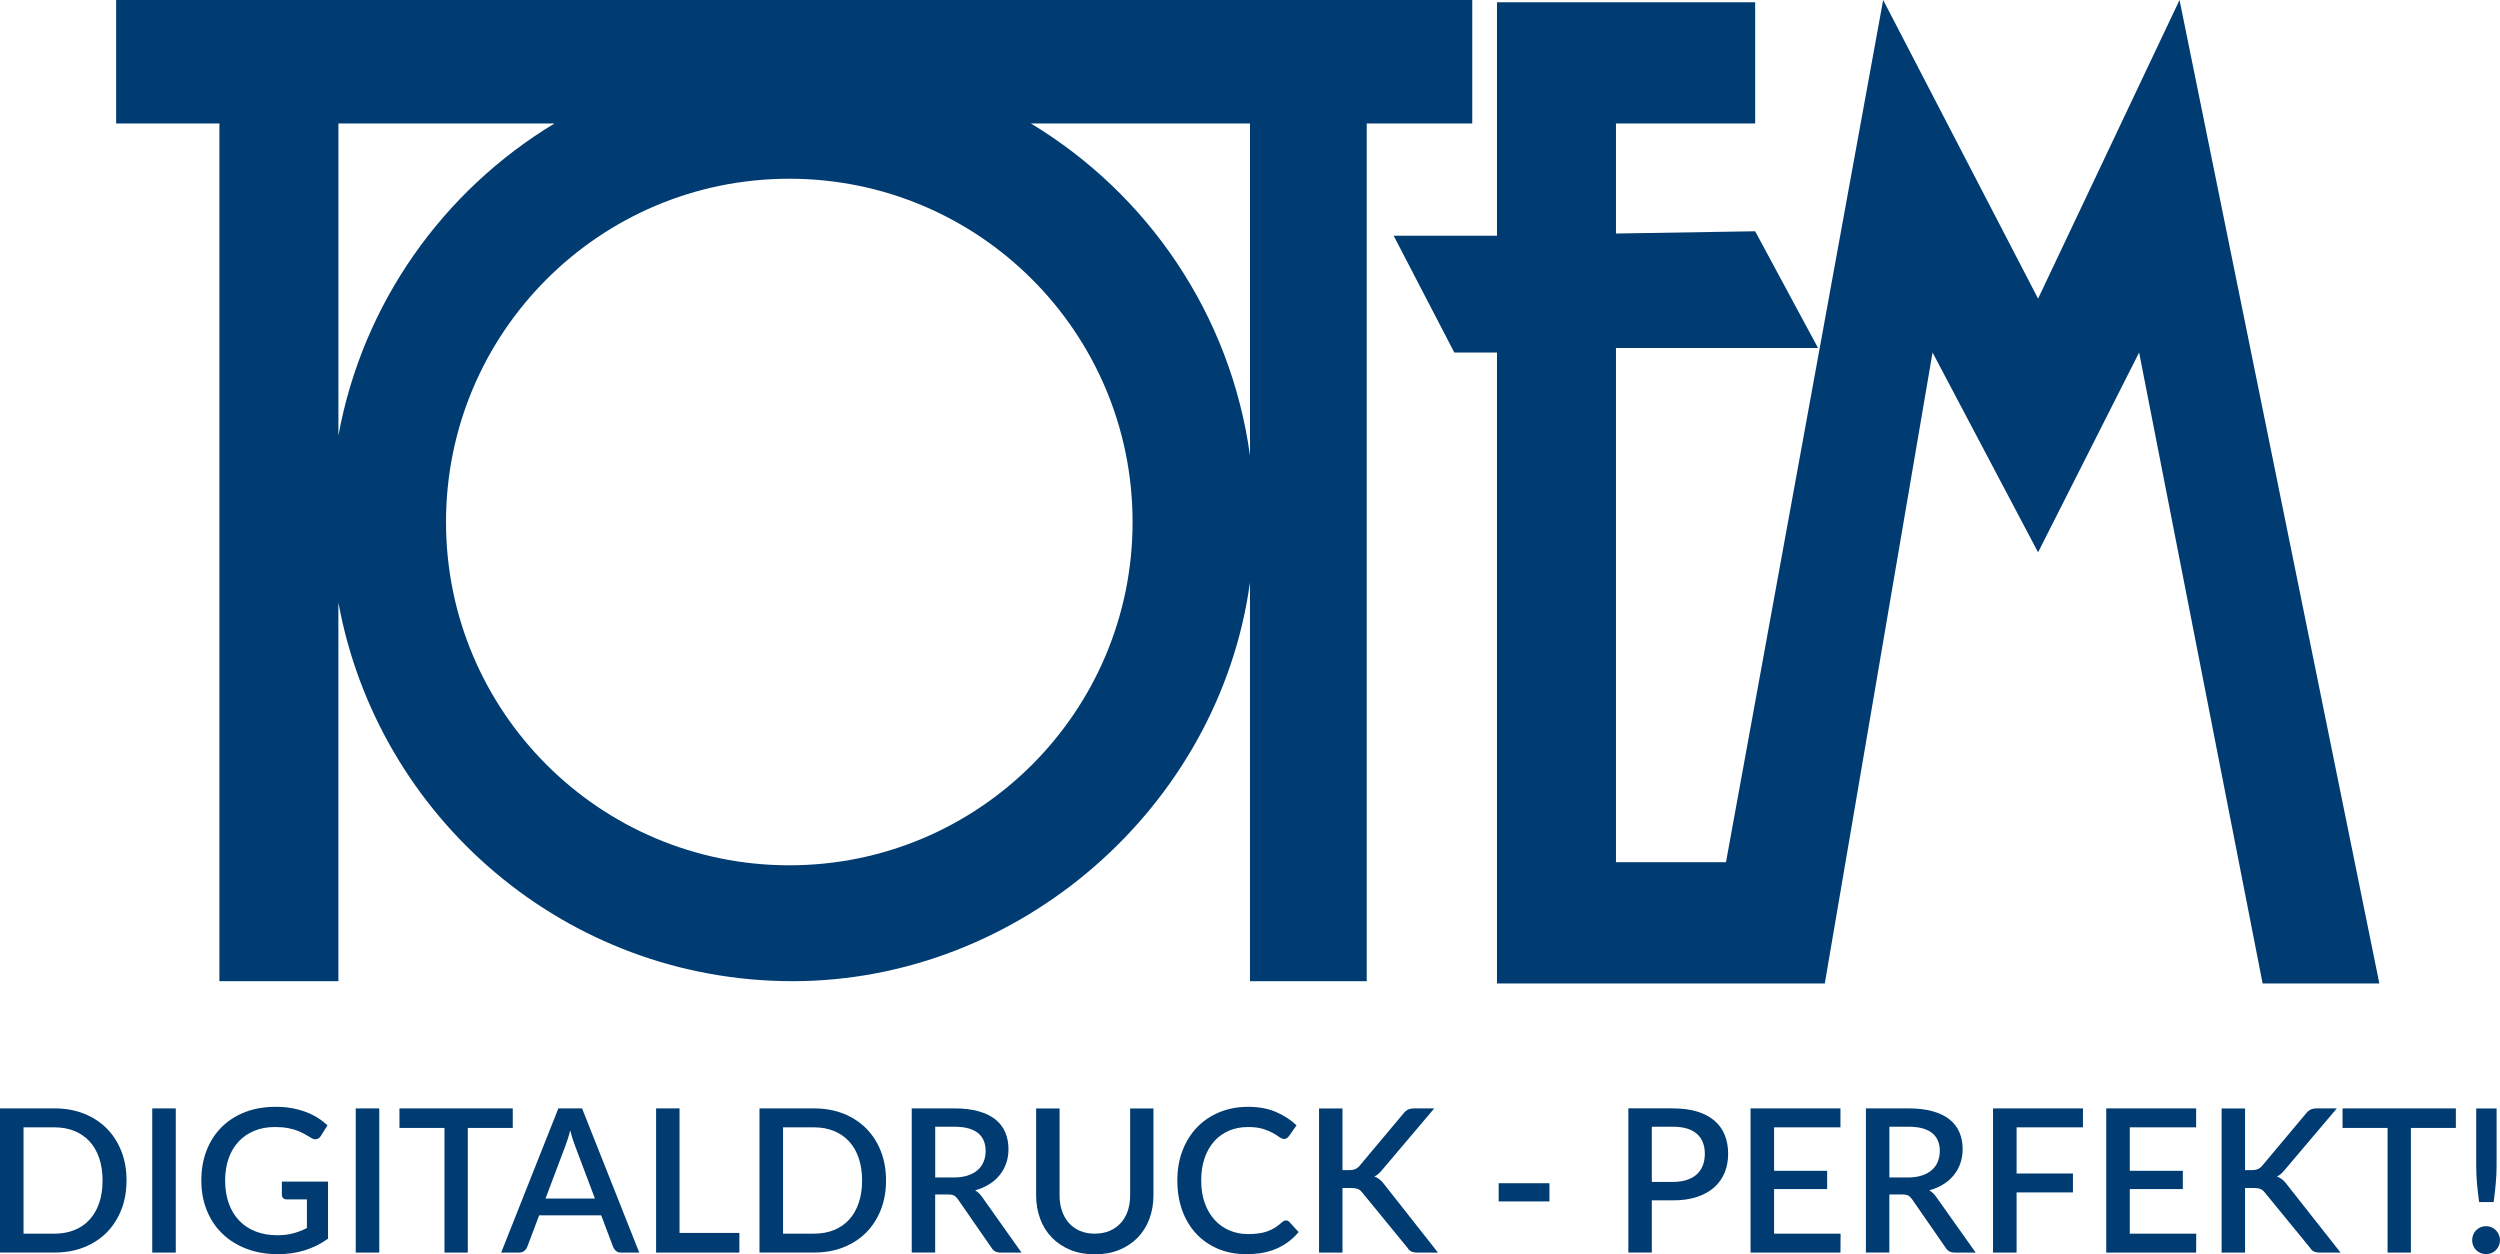 <?xml version="1.0" encoding="UTF-8"?><svg id="Warstwa_1" xmlns="http://www.w3.org/2000/svg" viewBox="0 0 796.72 399.73"><defs><style>.cls-1{fill:#003b71;}</style></defs><g><polygon class="cls-1" points="694.59 0 649.51 95.17 600.14 0 550.05 274.77 514.99 274.77 514.99 110.91 579.39 110.91 559.35 73.7 514.99 74.42 514.99 39.35 559.35 39.35 559.35 .72 477.07 .72 477.07 75.13 444.15 75.13 463.47 112.34 477.07 112.34 477.07 313.41 581.54 313.41 615.88 112.34 649.51 176.02 681.71 112.34 721.07 313.41 758.27 313.41 694.59 0"/><path class="cls-1" d="m37.01,0v39.35h32.91v273.34h37.92v-120.69c12.54,68.63,72.52,120.69,144.77,120.69s135.86-55.31,145.74-127.06v127.06h37.21V39.35h33.63V0H37.01Zm70.84,39.35h68.86c-35.46,21.41-61.14,57.24-68.86,99.45V39.35Zm143.69,236.41c-60.42,0-109.4-48.98-109.4-109.4s48.98-109.4,109.4-109.4,109.4,48.98,109.4,109.4-48.98,109.4-109.4,109.4Zm146.82-130.59c-6.19-44.95-32.6-83.35-69.83-105.82h69.83v105.82Z"/></g><g><path class="cls-1" d="m40.32,376.21c0,3.4-.55,6.52-1.66,9.33-1.11,2.82-2.67,5.23-4.67,7.25-2.01,2.02-4.42,3.59-7.25,4.71-2.82,1.12-5.95,1.67-9.39,1.67H0v-45.94h17.36c3.44,0,6.57.56,9.39,1.67,2.82,1.12,5.23,2.69,7.25,4.71,2,2.02,3.56,4.44,4.67,7.25,1.1,2.82,1.66,5.93,1.66,9.33Zm-7.63,0c0-2.63-.36-5.01-1.07-7.11-.71-2.11-1.73-3.88-3.06-5.33-1.33-1.45-2.94-2.56-4.83-3.34-1.89-.77-4.01-1.16-6.37-1.16H7.5v33.88h9.86c2.36,0,4.49-.38,6.37-1.15,1.9-.77,3.51-1.87,4.83-3.33,1.34-1.46,2.35-3.23,3.06-5.33.71-2.1,1.07-4.47,1.07-7.13Z"/><path class="cls-1" d="m56.02,399.18h-7.5v-45.94h7.5v45.94Z"/><path class="cls-1" d="m104.54,376.56v18.19c-4.57,3.29-9.89,4.94-15.95,4.94-3.72,0-7.09-.58-10.09-1.74-3.01-1.16-5.58-2.78-7.7-4.85-2.13-2.07-3.77-4.54-4.91-7.41-1.15-2.87-1.73-6.03-1.73-9.48s.55-6.64,1.66-9.52c1.11-2.88,2.7-5.36,4.75-7.43,2.07-2.07,4.56-3.68,7.47-4.82,2.91-1.14,6.19-1.71,9.83-1.71,1.85,0,3.57.15,5.15.43,1.58.29,3.05.69,4.42,1.2s2.62,1.13,3.77,1.85c1.15.72,2.2,1.53,3.16,2.42l-2.14,3.41c-.34.53-.77.86-1.31.99-.53.12-1.1,0-1.73-.38-.61-.36-1.27-.75-1.96-1.15-.69-.41-1.49-.78-2.38-1.13s-1.92-.64-3.1-.86c-1.17-.23-2.55-.34-4.15-.34-2.42,0-4.61.4-6.55,1.2-1.95.8-3.61,1.94-4.99,3.41s-2.45,3.27-3.2,5.38c-.74,2.11-1.11,4.46-1.11,7.05,0,2.74.39,5.19,1.18,7.35.78,2.16,1.9,3.99,3.35,5.49,1.44,1.5,3.2,2.64,5.25,3.43,2.05.79,4.34,1.18,6.87,1.18,1.9,0,3.58-.2,5.06-.61,1.48-.41,2.93-.97,4.35-1.69v-9.12h-6.41c-.49,0-.87-.13-1.15-.4s-.42-.61-.42-1.04v-4.24h14.71Z"/><path class="cls-1" d="m120.87,399.18h-7.5v-45.94h7.5v45.94Z"/><path class="cls-1" d="m163.41,359.46h-14.33v39.72h-7.43v-39.72h-14.35v-6.22h36.11v6.22Z"/><path class="cls-1" d="m203.73,399.18h-5.78c-.66,0-1.19-.16-1.59-.49-.41-.33-.71-.74-.93-1.23l-3.83-10.14h-19.78l-3.83,10.14c-.18.43-.47.82-.9,1.18s-.95.54-1.59.54h-5.78l18.22-45.94h7.56l18.22,45.94Zm-14.14-17.23l-6.32-16.78c-.51-1.3-1.03-2.95-1.56-4.94-.24,1-.49,1.92-.77,2.76-.28.84-.53,1.58-.77,2.22l-6.32,16.75h15.73Z"/><path class="cls-1" d="m235.63,392.93v6.25h-26.54v-45.94h7.47v39.69h19.08Z"/><path class="cls-1" d="m282.37,376.21c0,3.4-.55,6.52-1.66,9.33-1.11,2.82-2.67,5.23-4.67,7.25-2.01,2.02-4.42,3.59-7.25,4.71-2.82,1.12-5.95,1.67-9.39,1.67h-17.36v-45.94h17.36c3.44,0,6.57.56,9.39,1.67,2.82,1.12,5.23,2.69,7.25,4.71,2,2.02,3.56,4.44,4.67,7.25,1.1,2.82,1.66,5.93,1.66,9.33Zm-7.63,0c0-2.63-.36-5.01-1.07-7.11-.71-2.11-1.73-3.88-3.06-5.33-1.33-1.45-2.94-2.56-4.83-3.34-1.89-.77-4.01-1.16-6.37-1.16h-9.86v33.88h9.86c2.36,0,4.49-.38,6.37-1.15,1.9-.77,3.51-1.87,4.83-3.33,1.34-1.46,2.35-3.23,3.06-5.33.71-2.1,1.07-4.47,1.07-7.13Z"/><path class="cls-1" d="m325.53,399.18h-6.67c-1.32,0-2.28-.51-2.88-1.53l-10.72-15.48c-.36-.53-.76-.91-1.18-1.15-.42-.23-1.06-.35-1.91-.35h-4.14v18.5h-7.47v-45.94h13.52c3.03,0,5.63.31,7.81.93,2.18.62,3.97,1.5,5.38,2.63,1.4,1.14,2.44,2.51,3.11,4.1.67,1.6,1.01,3.37,1.01,5.33,0,1.6-.24,3.08-.72,4.47-.47,1.38-1.17,2.64-2.07,3.77-.9,1.13-2.01,2.11-3.33,2.93-1.32.83-2.82,1.48-4.5,1.95.91.55,1.7,1.33,2.36,2.33l12.41,17.51Zm-21.63-23.93c1.7,0,3.19-.21,4.47-.62,1.27-.41,2.34-.99,3.19-1.74.85-.75,1.49-1.63,1.91-2.67.43-1.03.64-2.18.64-3.43,0-2.51-.83-4.42-2.49-5.74-1.66-1.32-4.17-1.98-7.53-1.98h-6.05v16.17h5.87Z"/><path class="cls-1" d="m348.89,393.15c1.76,0,3.34-.3,4.74-.89,1.39-.6,2.57-1.43,3.54-2.49.96-1.06,1.7-2.34,2.22-3.84.51-1.5.77-3.16.77-4.99v-27.69h7.43v27.69c0,2.7-.44,5.2-1.29,7.5-.86,2.3-2.1,4.28-3.72,5.95-1.61,1.67-3.58,2.98-5.88,3.93-2.31.94-4.91,1.42-7.8,1.42s-5.49-.48-7.81-1.42c-2.31-.95-4.26-2.26-5.88-3.93-1.62-1.67-2.86-3.65-3.71-5.95-.86-2.3-1.3-4.79-1.3-7.5v-27.69h7.47v27.66c0,1.83.26,3.49.77,4.99.51,1.5,1.25,2.79,2.2,3.86.96,1.07,2.14,1.91,3.53,2.51,1.4.59,2.97.89,4.74.89Z"/><path class="cls-1" d="m409.85,388.94c.4,0,.76.16,1.05.48l2.96,3.22c-1.87,2.25-4.17,3.99-6.89,5.22-2.72,1.22-5.97,1.83-9.76,1.83-3.36,0-6.4-.58-9.12-1.74-2.71-1.16-5.02-2.78-6.93-4.85-1.91-2.07-3.39-4.54-4.42-7.41-1.02-2.87-1.54-6.03-1.54-9.48s.54-6.61,1.64-9.49c1.09-2.88,2.63-5.36,4.63-7.44,1.99-2.07,4.37-3.68,7.15-4.83,2.78-1.15,5.83-1.72,9.17-1.72s6.25.54,8.79,1.61c2.54,1.08,4.74,2.51,6.61,4.29l-2.46,3.48c-.17.23-.37.44-.61.61s-.55.25-.95.25c-.43,0-.92-.2-1.45-.59-.54-.4-1.24-.83-2.07-1.31-.85-.48-1.9-.92-3.16-1.31-1.26-.39-2.85-.59-4.74-.59-2.2,0-4.2.38-6.04,1.15-1.82.77-3.4,1.88-4.72,3.35s-2.35,3.25-3.08,5.36c-.74,2.11-1.1,4.5-1.1,7.18s.38,5.11,1.15,7.23c.77,2.11,1.82,3.9,3.16,5.36,1.34,1.46,2.91,2.57,4.72,3.33,1.82.77,3.76,1.15,5.84,1.15,1.28,0,2.42-.07,3.44-.21,1.01-.14,1.94-.36,2.79-.67.85-.31,1.66-.7,2.41-1.17s1.5-1.04,2.25-1.72c.42-.38.85-.57,1.27-.57Z"/><path class="cls-1" d="m427.82,372.9h2.14c.8,0,1.47-.12,1.98-.34s.97-.58,1.37-1.07l13.91-16.59c.49-.62.99-1.05,1.51-1.29.52-.24,1.18-.37,1.96-.37h6.38l-16.43,19.4c-.45.56-.87,1.01-1.29,1.39-.41.37-.86.68-1.35.91.63.24,1.21.56,1.72.97.52.41,1.01.96,1.5,1.64l17.04,21.63h-6.51c-.47,0-.87-.03-1.2-.1-.33-.06-.61-.16-.86-.28-.24-.13-.45-.29-.63-.48-.19-.19-.35-.4-.5-.64l-14.36-17.54c-.21-.28-.43-.51-.63-.7-.21-.19-.46-.35-.76-.48-.28-.12-.61-.21-.97-.27s-.78-.08-1.27-.08h-2.74v20.58h-7.47v-45.94h7.47v19.65Z"/><path class="cls-1" d="m477.61,377.08h16.18v5.8h-16.18v-5.8Z"/><path class="cls-1" d="m533.22,353.24c3,0,5.6.35,7.81,1.05,2.2.7,4.01,1.68,5.46,2.95,1.43,1.26,2.5,2.79,3.2,4.56s1.05,3.74,1.05,5.88-.37,4.2-1.11,6.01c-.75,1.82-1.85,3.38-3.32,4.69-1.47,1.31-3.29,2.33-5.47,3.06s-4.72,1.1-7.61,1.1h-6.82v16.62h-7.47v-45.94h14.29Zm0,23.42c1.66,0,3.12-.21,4.39-.64,1.26-.43,2.32-1.02,3.16-1.8.84-.77,1.48-1.72,1.9-2.82.43-1.11.64-2.34.64-3.7s-.2-2.54-.62-3.61c-.41-1.06-1.03-1.97-1.87-2.71-.83-.74-1.87-1.31-3.14-1.71-1.26-.39-2.74-.59-4.45-.59h-6.82v17.58h6.82Z"/><path class="cls-1" d="m586.57,393.15l-.04,6.03h-28.65v-45.94h28.65v6.03h-21.15v13.85h16.91v5.83h-16.91v14.2h21.19Z"/><path class="cls-1" d="m629.61,399.18h-6.67c-1.32,0-2.28-.51-2.88-1.53l-10.72-15.48c-.36-.53-.76-.91-1.18-1.15-.42-.23-1.06-.35-1.91-.35h-4.14v18.5h-7.47v-45.94h13.52c3.03,0,5.63.31,7.81.93,2.18.62,3.97,1.5,5.38,2.63,1.4,1.14,2.44,2.51,3.11,4.1.67,1.6,1.01,3.37,1.01,5.33,0,1.6-.24,3.08-.72,4.47-.47,1.38-1.17,2.64-2.07,3.77-.9,1.13-2.01,2.11-3.33,2.93-1.32.83-2.82,1.48-4.5,1.95.91.55,1.7,1.33,2.36,2.33l12.41,17.51Zm-21.63-23.93c1.7,0,3.19-.21,4.47-.62,1.27-.41,2.34-.99,3.19-1.74.85-.75,1.49-1.63,1.91-2.67s.64-2.18.64-3.43c0-2.51-.83-4.42-2.49-5.74-1.66-1.32-4.17-1.98-7.53-1.98h-6.05v16.17h5.87Z"/><path class="cls-1" d="m642.66,359.27v14.71h17.96v6.03h-17.96v19.17h-7.5v-45.94h28.65v6.03h-21.15Z"/><path class="cls-1" d="m699.92,393.15l-.04,6.03h-28.65v-45.94h28.65v6.03h-21.15v13.85h16.91v5.83h-16.91v14.2h21.19Z"/><path class="cls-1" d="m715.46,372.9h2.14c.8,0,1.47-.12,1.98-.34s.97-.58,1.37-1.07l13.91-16.59c.49-.62.99-1.05,1.51-1.29.52-.24,1.18-.37,1.96-.37h6.38l-16.43,19.4c-.45.56-.87,1.01-1.29,1.39-.41.37-.86.68-1.35.91.63.24,1.21.56,1.72.97.52.41,1.01.96,1.5,1.64l17.04,21.63h-6.51c-.47,0-.87-.03-1.2-.1-.33-.06-.61-.16-.86-.28-.24-.13-.45-.29-.63-.48-.19-.19-.35-.4-.5-.64l-14.36-17.54c-.21-.28-.43-.51-.63-.7-.21-.19-.46-.35-.76-.48-.28-.12-.61-.21-.97-.27s-.78-.08-1.27-.08h-2.74v20.58h-7.47v-45.94h7.47v19.65Z"/><path class="cls-1" d="m782.65,359.46h-14.33v39.72h-7.43v-39.72h-14.35v-6.22h36.11v6.22Z"/><path class="cls-1" d="m787.84,395.23c0-.61.12-1.2.34-1.74.22-.54.53-1.02.94-1.42.4-.41.87-.73,1.4-.96.53-.23,1.12-.35,1.75-.35s1.2.12,1.74.35c.54.24,1.01.56,1.4.96.4.4.71.88.94,1.42.23.54.36,1.12.36,1.74s-.12,1.22-.36,1.75c-.23.53-.54,1-.94,1.41-.39.41-.85.72-1.4.94s-1.12.34-1.74.34-1.22-.12-1.75-.34c-.53-.22-1-.53-1.4-.94-.41-.41-.72-.87-.94-1.41-.22-.53-.34-1.11-.34-1.75Zm7.79-41.98v18.25c0,1.91-.09,3.79-.26,5.63-.17,1.84-.39,3.82-.67,5.95h-4.63c-.29-2.13-.53-4.11-.69-5.95-.16-1.84-.24-3.72-.24-5.63v-18.25h6.48Z"/></g></svg>